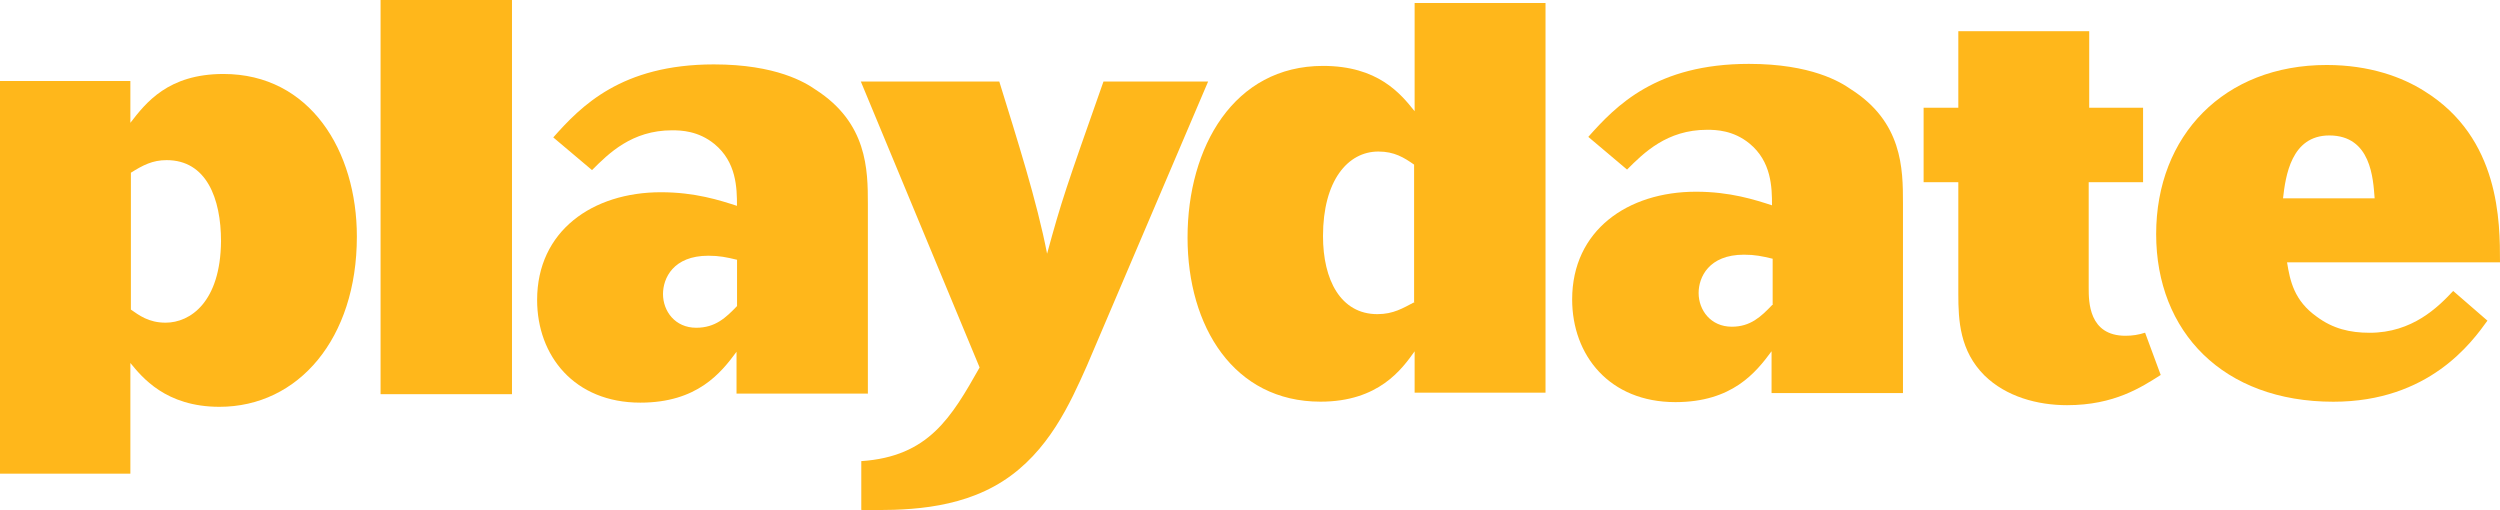 <?xml version="1.0" encoding="utf-8"?>
<!-- Generator: Adobe Illustrator 26.3.1, SVG Export Plug-In . SVG Version: 6.00 Build 0)  -->
<svg version="1.1" id="Layer_1" xmlns="http://www.w3.org/2000/svg" xmlns:xlink="http://www.w3.org/1999/xlink" x="0px" y="0px"
	 viewBox="0 0 3839 783.3" style="enable-background:new 0 0 3839 783.3;" xml:space="preserve">
<style type="text/css">
	.st0{fill:#FFB71B;}
	.st1{fill:#FFFFFF;}
</style>
<g>
	<path class="st0" d="M343.2,113.6c-85,0-119.1,44.1-143,75v-64.2H0v603h200.2V557.4c17.8,21.6,54.1,67.3,136.8,67.3
		c121.4,0,211-105.1,211-261.3C548.1,231.9,476.2,113.6,343.2,113.6z M254.3,495.5c-26.3,0-41-11.6-53.3-20.1V265.2
		c18.6-11.6,33.2-19.3,54.9-19.3c61.1,0,83.5,58.8,83.5,124.5C338.6,463.8,292.2,495.5,254.3,495.5z"/>
	<rect x="584.4" class="st0" width="201.8" height="605.3"/>
	<path class="st0" d="M1332.7,605.3V313.1c0-52.6-0.8-124.5-80.4-175.5c-15.5-10.8-60.3-38.7-156.2-38.7
		C954,99,892.1,163.1,849.6,211l59.5,50.2c25.5-25.5,61.1-61.1,122.9-61.1c13.9,0,40.2,0.8,64.9,20.9c34,27.8,34.8,67.3,34.8,95.1
		c-26.3-8.5-64.2-20.9-116.7-20.9c-105.1,0-190.2,59.5-190.2,165.4c0,85.8,57.2,157.7,158.5,157.7c87.4,0,123.7-45.6,147.7-78.1
		v64.2h201.8V605.3z M1069.1,503.3c-32.5,0-51-25.5-51-51.8c0-24,15.5-58.8,69.6-58.8c17,0,27.8,2.3,44.1,6.2V470
		C1114.7,487.8,1098.5,503.3,1069.1,503.3z"/>
	<path class="st0" d="M1694.5,125.2c-58,164.7-64.2,182.4-86.6,264.4c-15.5-80.4-46.4-177-73.4-264.4h-212.6l182.4,439.1
		c-43.3,76.5-78.1,136.8-181.7,143.8v75c61.8,0.8,146.9,0.8,217.2-44.1s103.6-119.8,129.1-177l186.3-436.8
		C1855.3,125.2,1694.5,125.2,1694.5,125.2z"/>
	<path class="st0" d="M2172.3,170.8c-21.6-27.1-56.4-69.6-140.7-69.6c-136.8,0-208,124.5-208,263.6c0,136.8,71.1,252,204.1,252
		c89.7,0,125.2-50.2,144.6-77.3V603h201V4.6h-201V170.8z M2172.3,463.8c-17.8,9.3-32.5,18.6-57.2,18.6c-56.4,0-83.5-52.6-83.5-119.8
		c0-85,37.9-129.9,85-129.9c24.7,0,39.4,9.3,54.9,20.1v211H2172.3z"/>
	<path class="st0" d="M2841.8,136.8c-15.5-10.8-60.3-38.7-156.2-38.7c-142.2,0-204.1,64.2-246.6,112.1l59.5,50.2
		c25.5-25.5,61.1-61.1,122.9-61.1c13.9,0,40.2,0.8,64.9,20.9c34,27.8,34.8,67.3,34.8,95.1c-26.3-8.5-64.2-20.9-116.7-20.9
		c-105.1,0-190.2,59.5-190.2,165.4c0,85.8,57.2,157.7,158.5,157.7c87.4,0,123.7-45.6,147.7-78.1v64.2h201.8V311.5
		C2922.2,259,2921.4,187.1,2841.8,136.8z M2721.2,468.5c-17,17.8-33.2,33.2-61.8,33.2c-32.5,0-51-25.5-51-51.8
		c0-24,15.5-58.8,69.6-58.8c17,0,27.8,2.3,44.1,6.2v71.1H2721.2z"/>
	<path class="st0" d="M3263.8,515.6c-56.4,0-56.4-52.6-56.4-73.4V279.8h83.5V165.4h-82.7V47.9h-201v117.5h-53.3v114.4h53.3v171.6
		c0,41,2.3,87.4,40.2,125.2c33.2,32.5,81.2,45.6,126.8,45.6c72.7,0,114.4-27.8,143.8-46.4l-24-64.9
		C3283.9,514.1,3274.7,515.6,3263.8,515.6z"/>
	<path class="st0" d="M3638.8,511c-30.1,0-56.4-6.2-81.2-24.7c-34.8-24.7-41-54.9-45.6-83.5h327c0-61.8,0-190.9-116-262.8
		c-34-21.6-84.3-40.2-150-40.2C3415.4,99.7,3311,208,3311,359.5c0,150,102.8,257.4,272.1,257.4c146.9,0,212.6-91.2,236.6-124.5
		l-52.6-45.6C3743.9,471.6,3704.5,511,3638.8,511z M3576.9,208c64.2,0,67.3,66.5,69.6,96.6h-140.7
		C3509.7,270.6,3518.2,208,3576.9,208z"/>
</g>
</svg>
